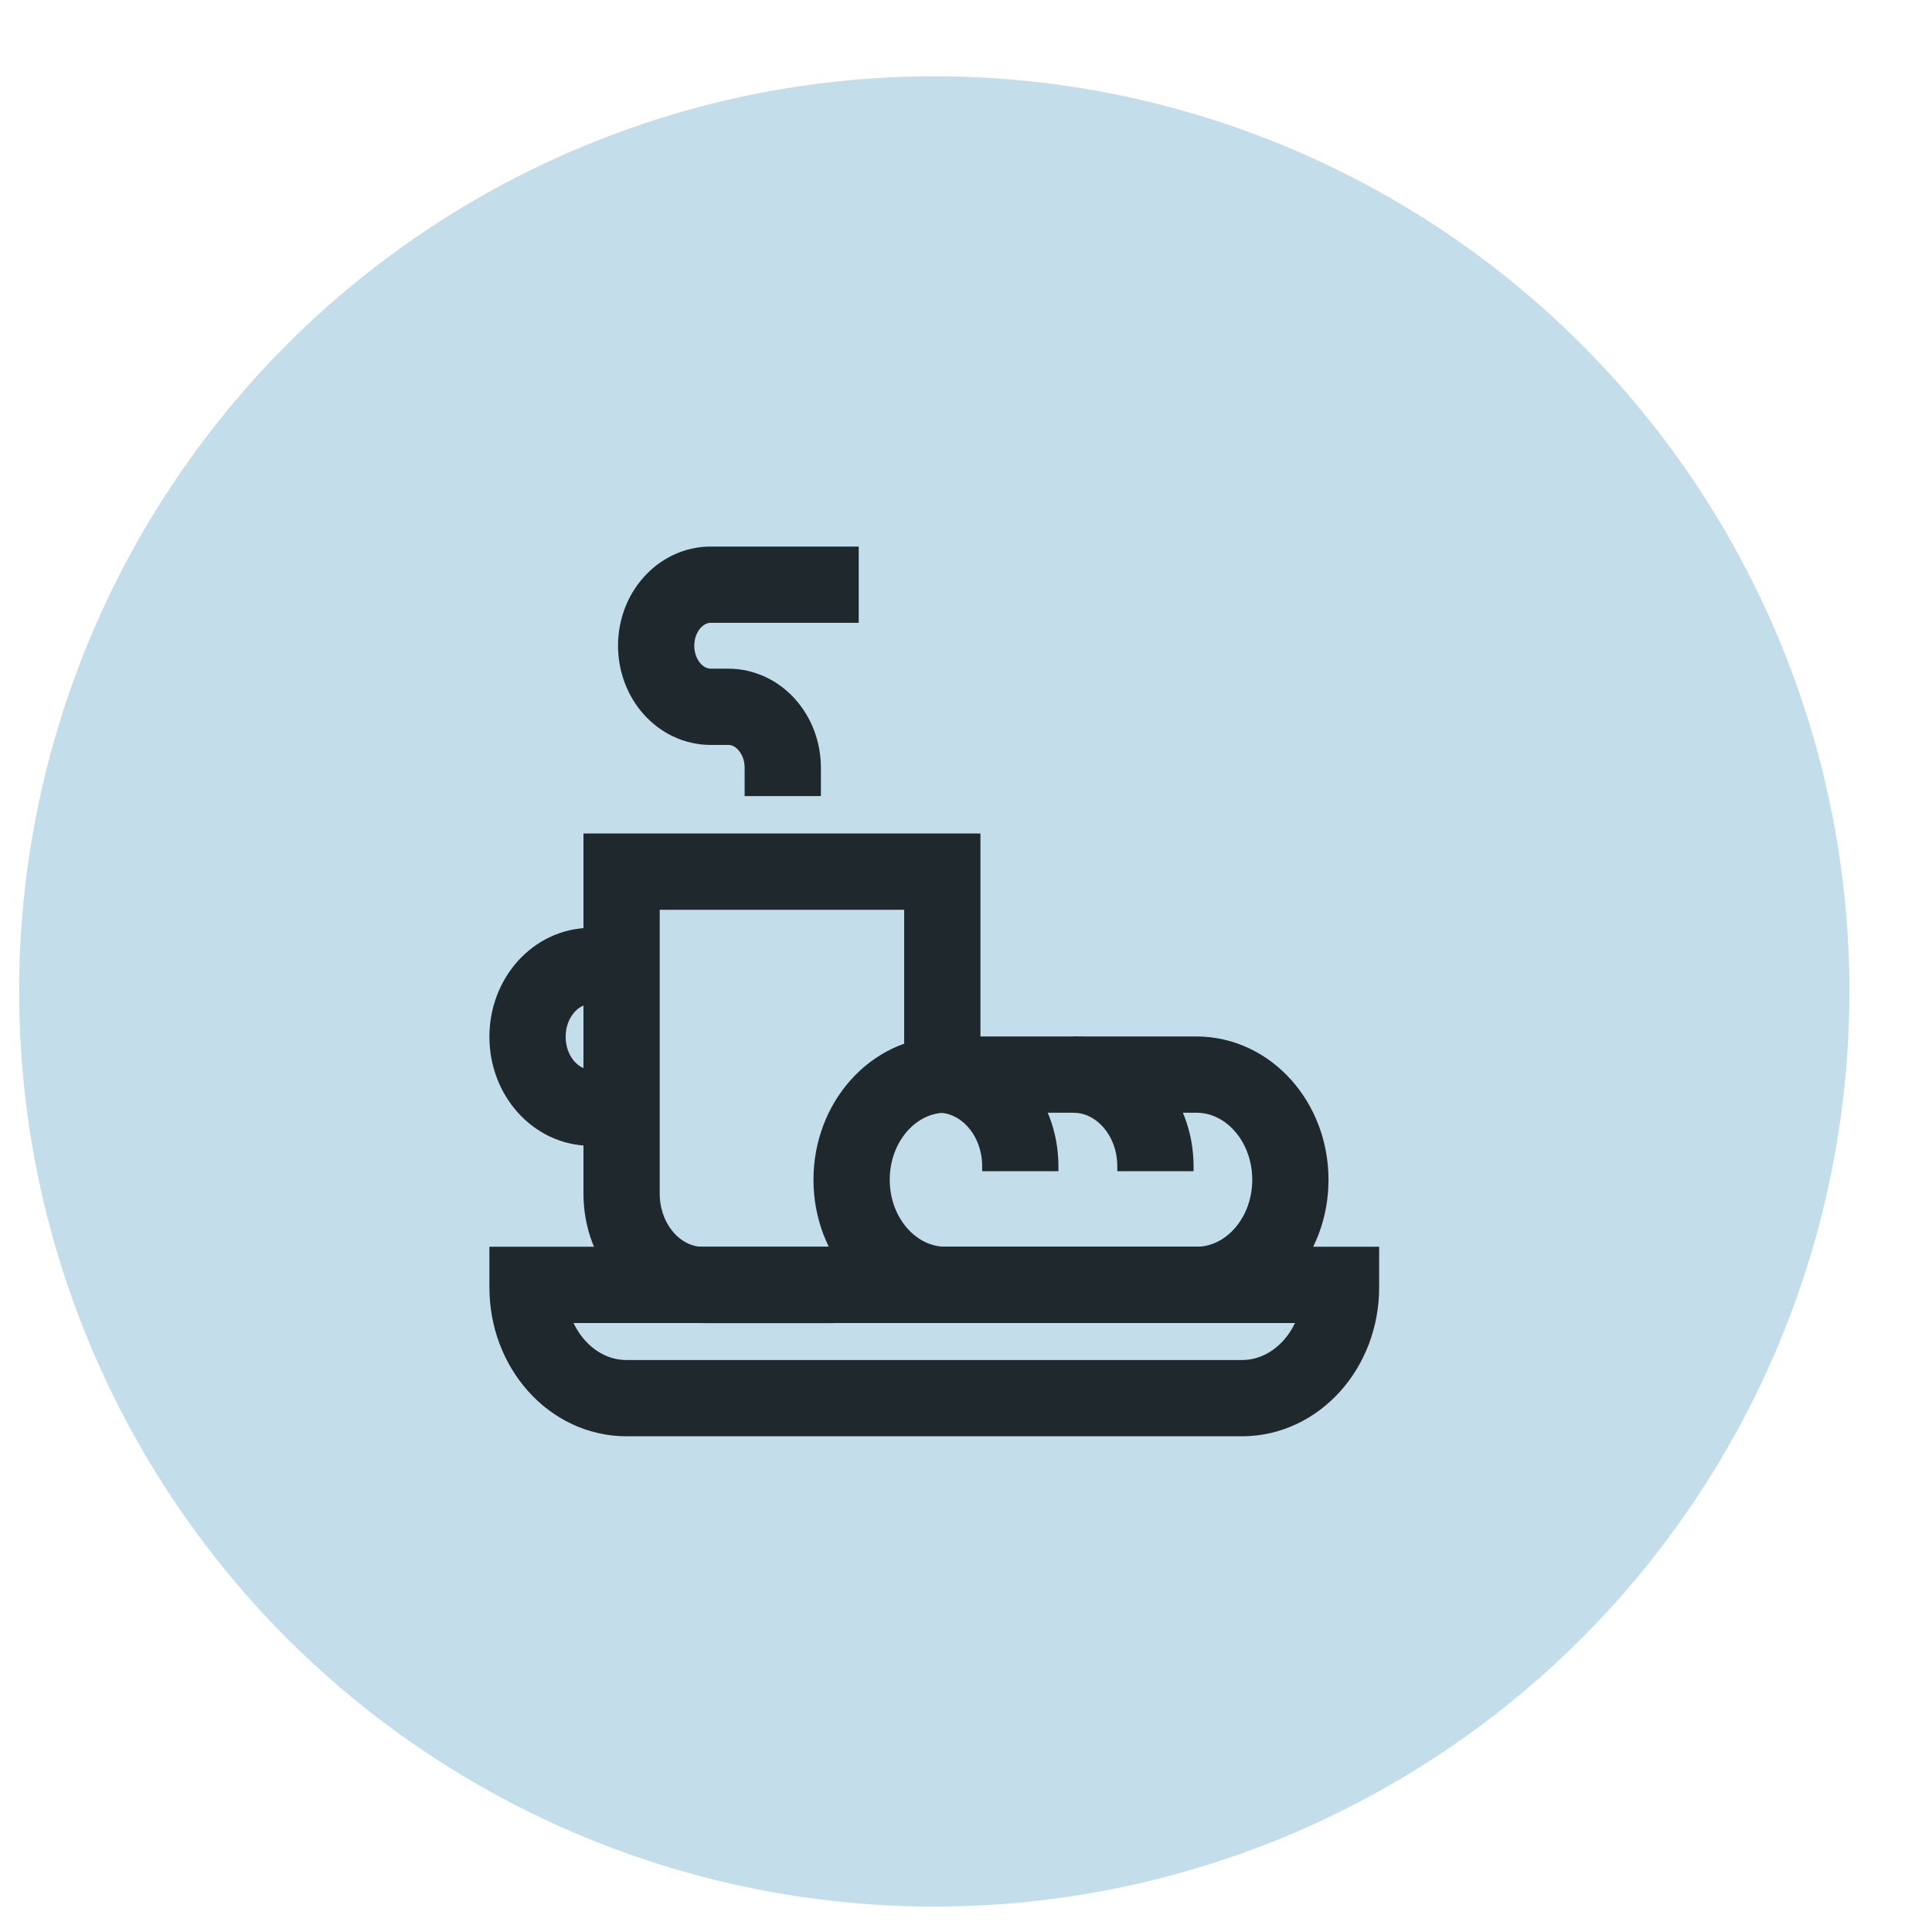 <svg width="19" height="19" viewBox="0 0 19 19" fill="none" xmlns="http://www.w3.org/2000/svg">
<circle cx="9.188" cy="9.75" r="9" fill="#C3DEEA"/>
<path d="M12.214 13.75H6.161C5.623 13.75 5.188 13.262 5.188 12.661V12.636H13.188V12.661C13.188 13.262 12.752 13.75 12.214 13.75Z" stroke="#1E282D" stroke-width="0.75" stroke-miterlimit="10"/>
<path d="M8.205 12.637H6.915C6.472 12.637 6.113 12.235 6.113 11.739V8.572H9.267V10.568" stroke="#1E282D" stroke-width="0.75" stroke-miterlimit="10"/>
<path d="M6.116 9.5H5.81C5.466 9.5 5.188 9.812 5.188 10.196C5.188 10.581 5.466 10.893 5.81 10.893H6.116" stroke="#1E282D" stroke-width="0.75" stroke-miterlimit="10"/>
<path d="M9.227 10.568H9.228C9.673 10.568 10.034 10.972 10.034 11.47V11.518" stroke="#1E282D" stroke-width="0.75" stroke-miterlimit="10"/>
<path d="M10.555 10.568H10.556C11.001 10.568 11.363 10.972 11.363 11.47V11.518" stroke="#1E282D" stroke-width="0.75" stroke-miterlimit="10"/>
<path d="M9.3 12.636H11.766C12.276 12.636 12.69 12.173 12.69 11.602C12.69 11.031 12.276 10.568 11.766 10.568H9.3C8.789 10.568 8.375 11.031 8.375 11.602C8.375 12.173 8.789 12.636 9.3 12.636Z" stroke="#1E282D" stroke-width="0.75" stroke-miterlimit="10"/>
<path d="M7.698 7.829V7.551C7.698 7.219 7.458 6.951 7.162 6.951H6.99C6.693 6.951 6.453 6.682 6.453 6.35C6.453 6.019 6.693 5.75 6.99 5.75H8.445" stroke="#1E282D" stroke-width="0.75" stroke-miterlimit="10"/>
</svg>
